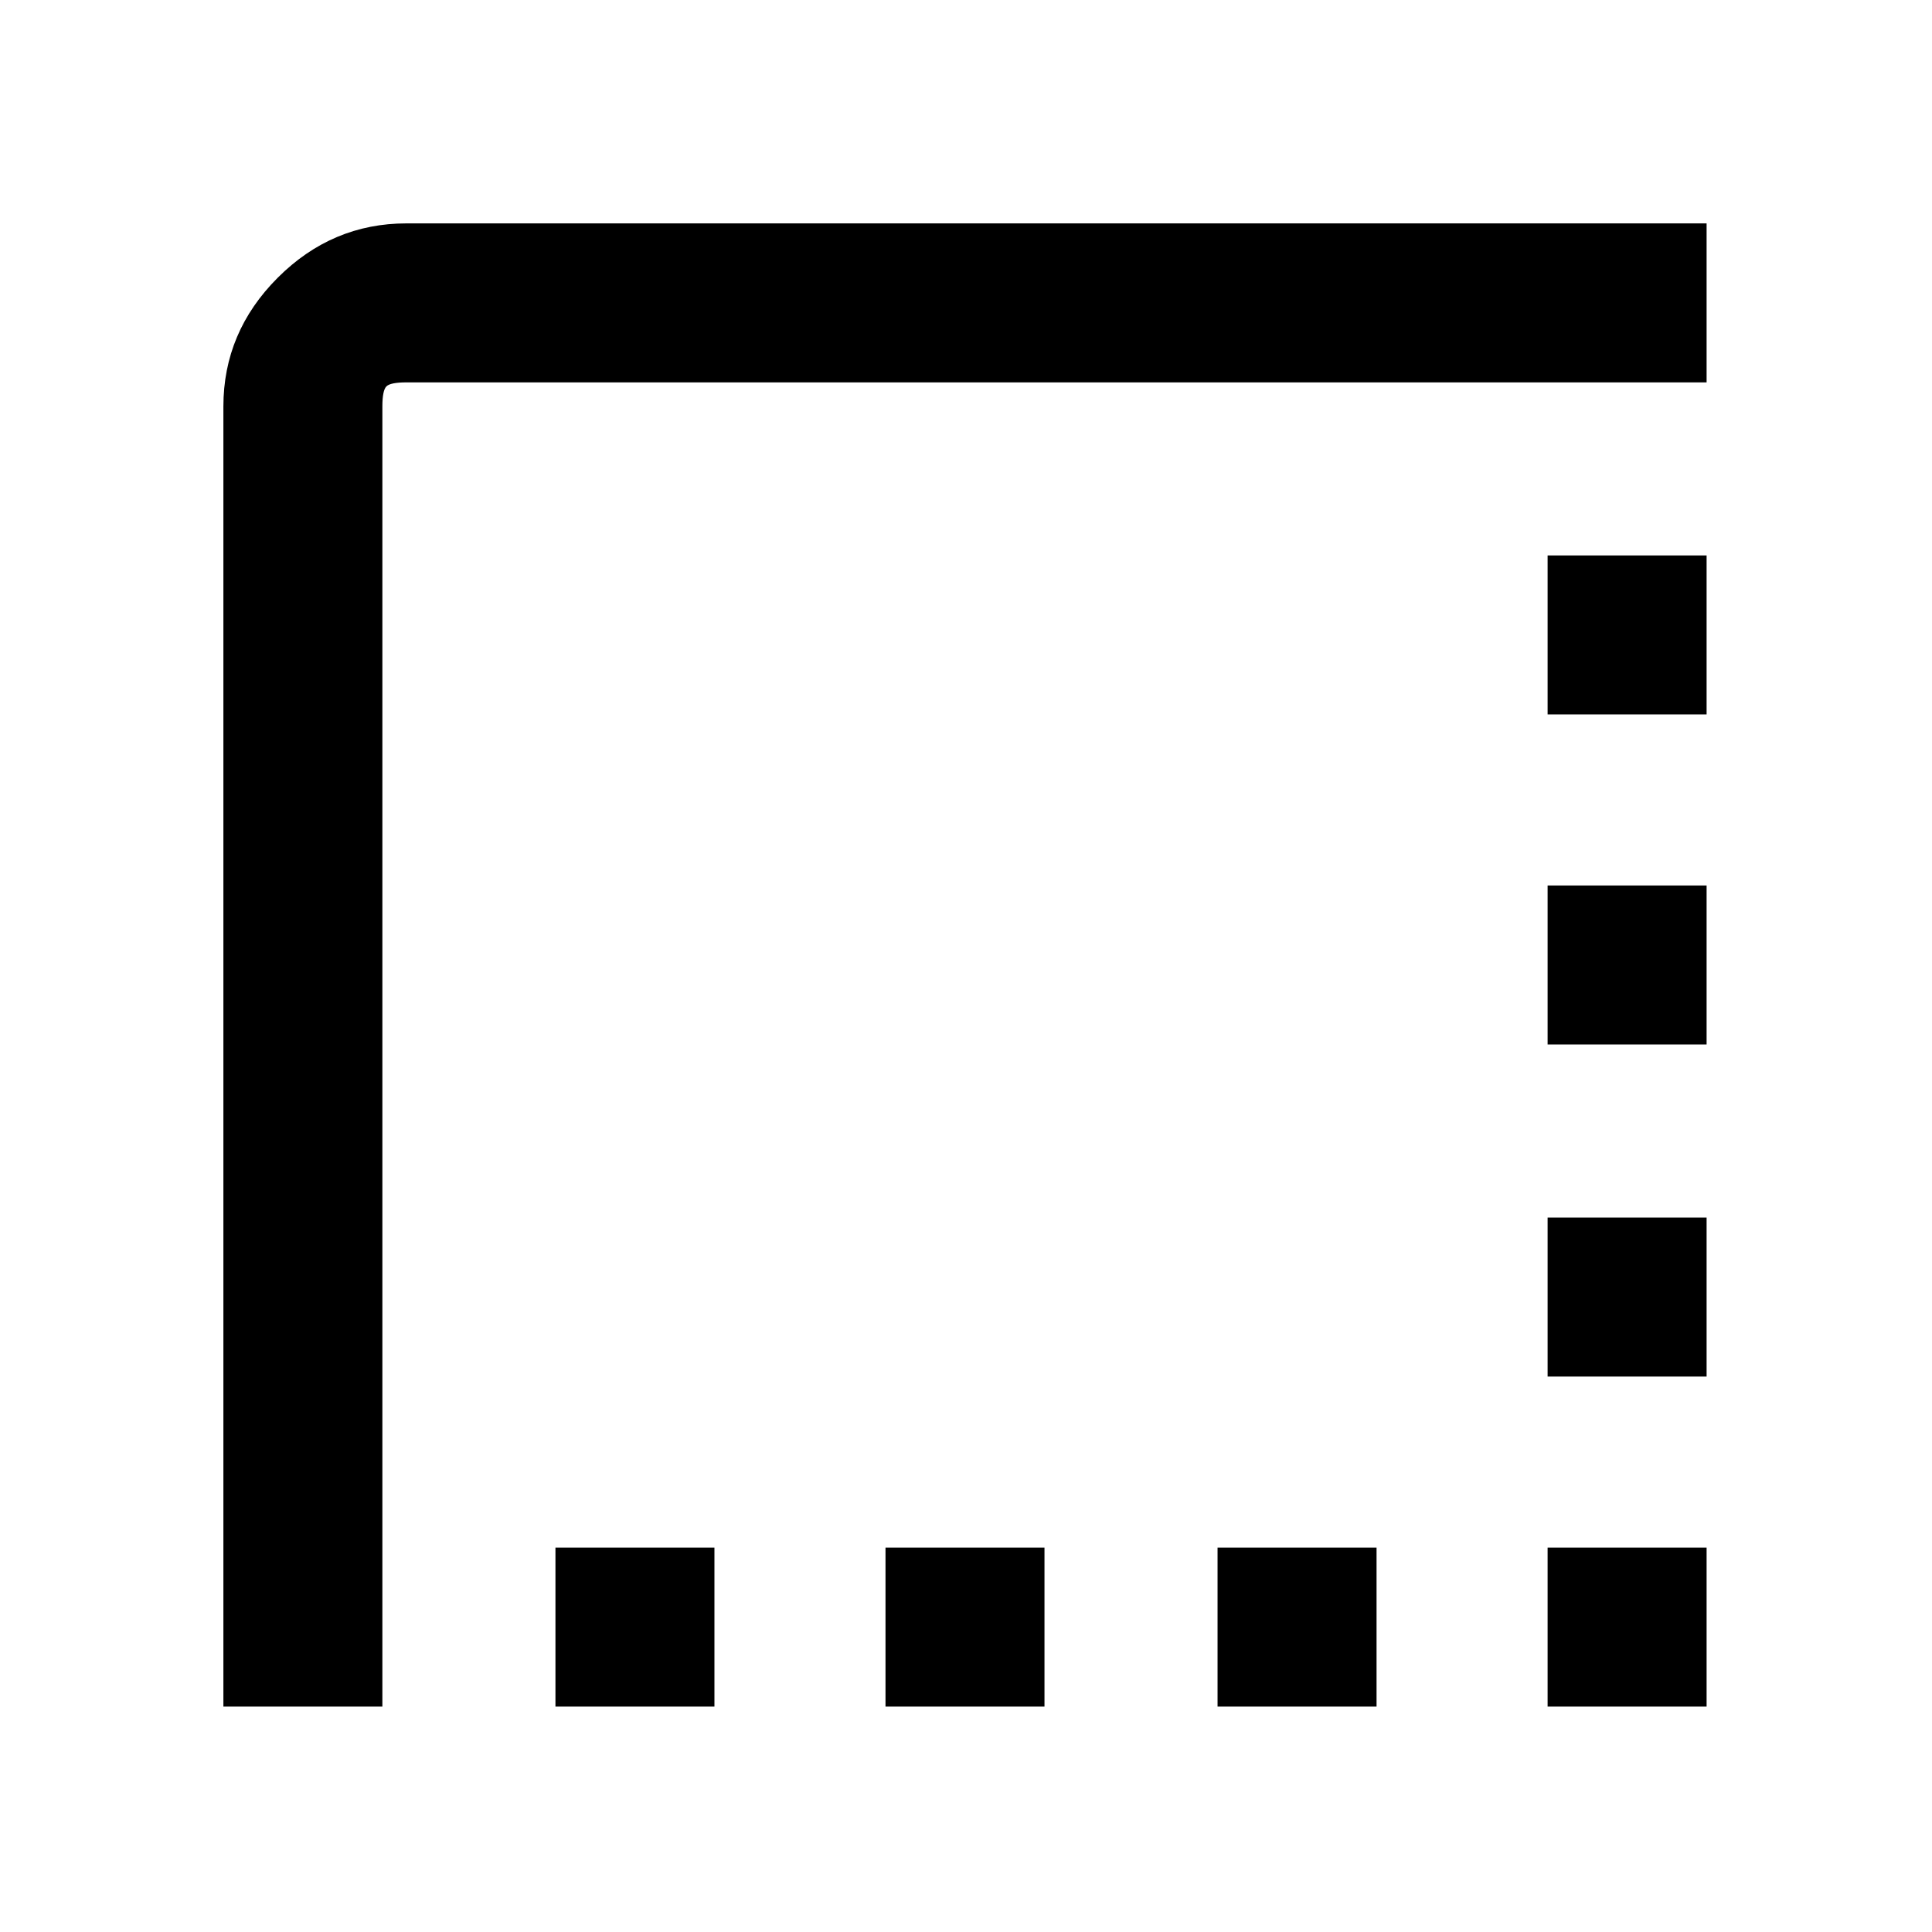 <svg xmlns="http://www.w3.org/2000/svg" height="48" width="48"><path d="M30.25 42.4V38.45H34.2V42.4ZM38.45 42.4V38.45H42.4V42.4ZM13.8 42.4V38.45H17.75V42.4ZM22 42.4V38.45H25.95V42.4ZM38.45 34.2V30.25H42.4V34.2ZM38.45 25.95V22H42.4V25.95ZM5.55 42.4V10.1Q5.55 8.25 6.9 6.9Q8.25 5.55 10.1 5.55H42.4V9.5H10.1Q9.7 9.5 9.6 9.6Q9.5 9.7 9.5 10.1V42.4ZM38.45 17.75V13.8H42.4V17.75Z"/></svg>